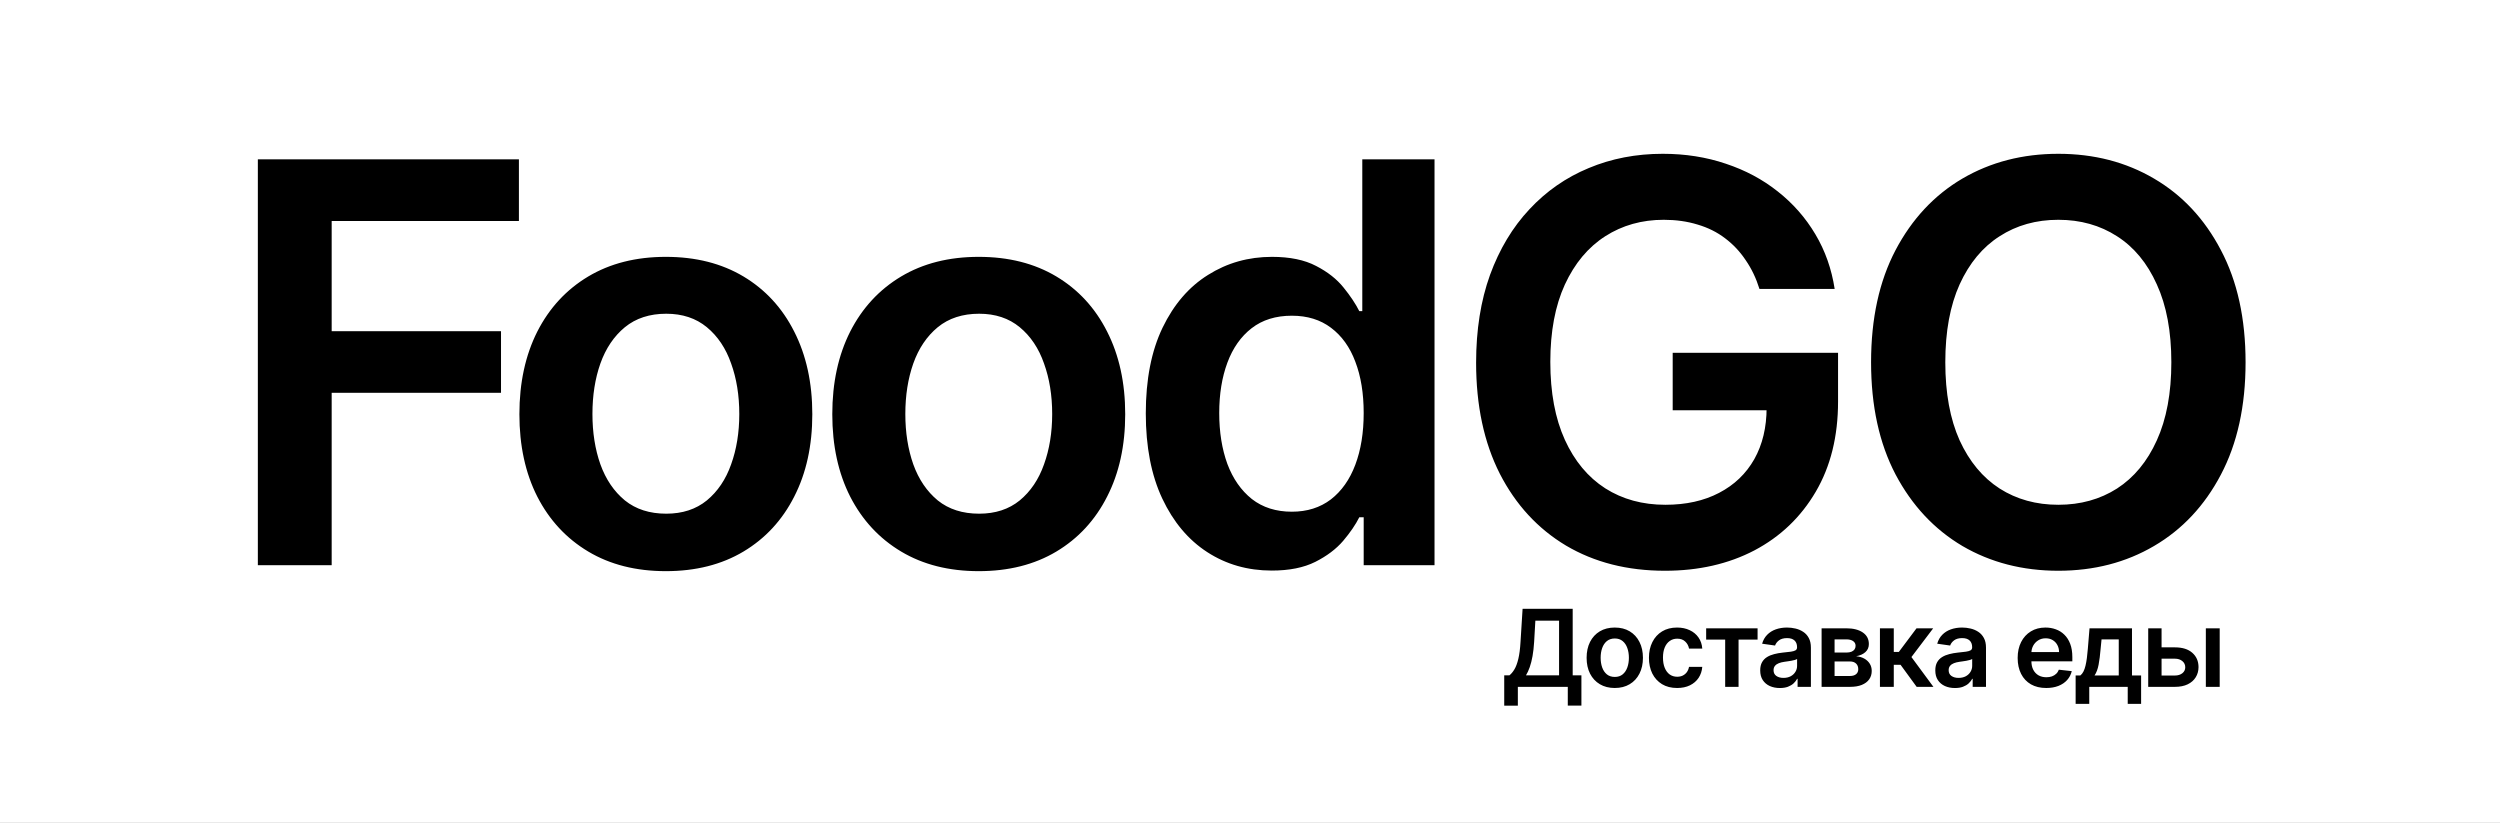 <svg width="158" height="52" viewBox="0 0 158 52" fill="none" xmlns="http://www.w3.org/2000/svg">
<rect x="0" y="0" width="158" height="52" fill="#808080" stroke="none"/>
<g clip-path="url(#clip0_24_3066)">
<path d="M158 0H0V52H158V0Z" fill="white"/>
<path d="M95.067 44.599V42.679H95.398C95.51 42.591 95.614 42.466 95.71 42.306C95.807 42.145 95.89 41.925 95.957 41.646C96.025 41.366 96.072 41.005 96.097 40.562L96.228 38.476H99.394V42.679H99.945V44.594H99.084V43.409H95.928V44.599H95.067ZM96.443 42.679H98.533V39.225H97.035L96.958 40.562C96.938 40.897 96.903 41.198 96.857 41.462C96.81 41.727 96.751 41.961 96.68 42.163C96.609 42.364 96.53 42.536 96.443 42.679ZM102.053 43.481C101.691 43.481 101.376 43.401 101.11 43.242C100.844 43.084 100.638 42.861 100.491 42.575C100.346 42.289 100.274 41.956 100.274 41.573C100.274 41.191 100.346 40.856 100.491 40.569C100.638 40.282 100.844 40.058 101.11 39.899C101.376 39.74 101.691 39.661 102.053 39.661C102.416 39.661 102.731 39.74 102.996 39.899C103.262 40.058 103.468 40.282 103.613 40.569C103.76 40.856 103.834 41.191 103.834 41.573C103.834 41.956 103.76 42.289 103.613 42.575C103.468 42.861 103.262 43.084 102.996 43.242C102.731 43.401 102.416 43.481 102.053 43.481ZM102.058 42.782C102.255 42.782 102.419 42.729 102.551 42.621C102.684 42.512 102.782 42.366 102.847 42.183C102.913 42 102.946 41.796 102.946 41.571C102.946 41.344 102.913 41.14 102.847 40.957C102.782 40.772 102.684 40.625 102.551 40.516C102.419 40.407 102.255 40.352 102.058 40.352C101.857 40.352 101.689 40.407 101.555 40.516C101.423 40.625 101.324 40.772 101.258 40.957C101.193 41.14 101.161 41.344 101.161 41.571C101.161 41.796 101.193 42 101.258 42.183C101.324 42.366 101.423 42.512 101.555 42.621C101.689 42.729 101.857 42.782 102.058 42.782ZM105.993 43.481C105.622 43.481 105.303 43.4 105.037 43.238C104.773 43.075 104.569 42.852 104.425 42.566C104.284 42.278 104.213 41.947 104.213 41.573C104.213 41.198 104.285 40.866 104.43 40.579C104.575 40.29 104.78 40.065 105.045 39.904C105.311 39.742 105.625 39.661 105.988 39.661C106.289 39.661 106.556 39.716 106.788 39.827C107.022 39.936 107.208 40.091 107.347 40.292C107.485 40.491 107.564 40.724 107.584 40.99H106.747C106.713 40.812 106.633 40.664 106.505 40.545C106.379 40.424 106.211 40.364 106 40.364C105.821 40.364 105.664 40.412 105.528 40.509C105.393 40.603 105.287 40.74 105.212 40.918C105.137 41.096 105.1 41.31 105.1 41.559C105.1 41.811 105.137 42.028 105.212 42.209C105.286 42.389 105.39 42.528 105.524 42.626C105.659 42.722 105.818 42.77 106 42.77C106.129 42.77 106.244 42.746 106.346 42.698C106.449 42.648 106.535 42.577 106.605 42.484C106.674 42.391 106.721 42.278 106.747 42.144H107.584C107.563 42.406 107.485 42.638 107.352 42.84C107.218 43.041 107.036 43.198 106.805 43.312C106.575 43.425 106.304 43.481 105.993 43.481ZM107.829 40.424V39.709H111.079V40.424H109.877V43.409H109.031V40.424H107.829ZM112.488 43.483C112.253 43.483 112.041 43.442 111.852 43.358C111.665 43.273 111.517 43.148 111.407 42.982C111.299 42.817 111.245 42.613 111.245 42.371C111.245 42.162 111.284 41.989 111.361 41.853C111.439 41.716 111.544 41.607 111.678 41.525C111.812 41.443 111.962 41.382 112.13 41.34C112.299 41.296 112.474 41.265 112.655 41.246C112.872 41.223 113.049 41.203 113.185 41.186C113.32 41.166 113.418 41.137 113.479 41.099C113.542 41.059 113.574 40.997 113.574 40.913V40.899C113.574 40.718 113.52 40.577 113.412 40.477C113.304 40.378 113.148 40.328 112.945 40.328C112.731 40.328 112.56 40.375 112.435 40.468C112.311 40.561 112.227 40.671 112.183 40.798L111.366 40.682C111.43 40.457 111.537 40.27 111.685 40.119C111.834 39.966 112.015 39.852 112.229 39.776C112.444 39.7 112.681 39.661 112.94 39.661C113.119 39.661 113.297 39.682 113.475 39.724C113.652 39.765 113.814 39.834 113.961 39.931C114.108 40.025 114.225 40.155 114.314 40.319C114.404 40.482 114.449 40.687 114.449 40.933V43.409H113.608V42.901H113.579C113.526 43.003 113.45 43.1 113.354 43.19C113.259 43.278 113.138 43.349 112.994 43.404C112.85 43.457 112.682 43.483 112.488 43.483ZM112.715 42.843C112.891 42.843 113.043 42.808 113.172 42.739C113.301 42.669 113.4 42.575 113.47 42.46C113.541 42.344 113.576 42.218 113.576 42.082V41.646C113.549 41.668 113.502 41.689 113.436 41.708C113.371 41.727 113.299 41.744 113.218 41.759C113.138 41.773 113.058 41.786 112.979 41.797C112.9 41.809 112.831 41.818 112.773 41.826C112.643 41.844 112.526 41.873 112.423 41.913C112.319 41.953 112.238 42.009 112.179 42.082C112.119 42.152 112.089 42.244 112.089 42.356C112.089 42.517 112.148 42.638 112.265 42.72C112.383 42.802 112.533 42.843 112.715 42.843ZM115.125 43.409V39.709H116.685C117.126 39.709 117.473 39.797 117.728 39.972C117.984 40.147 118.112 40.391 118.112 40.704C118.112 40.911 118.04 41.08 117.894 41.212C117.751 41.342 117.555 41.43 117.307 41.475C117.502 41.491 117.673 41.54 117.819 41.621C117.968 41.703 118.084 41.811 118.168 41.944C118.252 42.078 118.293 42.231 118.293 42.404C118.293 42.608 118.239 42.786 118.131 42.937C118.025 43.086 117.869 43.202 117.665 43.286C117.462 43.368 117.215 43.409 116.924 43.409H115.125ZM115.945 42.722H116.924C117.086 42.722 117.212 42.684 117.304 42.609C117.396 42.532 117.442 42.428 117.442 42.296C117.442 42.143 117.396 42.024 117.304 41.937C117.212 41.849 117.086 41.805 116.924 41.805H115.945V42.722ZM115.945 41.241H116.702C116.821 41.241 116.924 41.224 117.009 41.19C117.095 41.155 117.16 41.106 117.205 41.044C117.25 40.979 117.273 40.903 117.273 40.815C117.273 40.688 117.22 40.588 117.116 40.516C117.013 40.444 116.869 40.408 116.685 40.408H115.945V41.241ZM118.812 43.409V39.709H119.687V41.202H120.006L121.124 39.709H122.178L120.802 41.525L122.192 43.409H121.133L120.115 42.014H119.687V43.409H118.812ZM123.554 43.483C123.318 43.483 123.106 43.442 122.918 43.358C122.731 43.273 122.583 43.148 122.473 42.982C122.365 42.817 122.311 42.613 122.311 42.371C122.311 42.162 122.349 41.989 122.427 41.853C122.504 41.716 122.61 41.607 122.744 41.525C122.877 41.443 123.028 41.382 123.196 41.34C123.365 41.296 123.54 41.265 123.721 41.246C123.938 41.223 124.115 41.203 124.25 41.186C124.385 41.166 124.484 41.137 124.545 41.099C124.608 41.059 124.64 40.997 124.64 40.913V40.899C124.64 40.718 124.586 40.577 124.478 40.477C124.37 40.378 124.214 40.328 124.011 40.328C123.797 40.328 123.626 40.375 123.501 40.468C123.376 40.561 123.293 40.671 123.249 40.798L122.432 40.682C122.496 40.457 122.602 40.27 122.751 40.119C122.899 39.966 123.081 39.852 123.295 39.776C123.509 39.7 123.746 39.661 124.006 39.661C124.185 39.661 124.363 39.682 124.54 39.724C124.718 39.765 124.88 39.834 125.027 39.931C125.173 40.025 125.291 40.155 125.38 40.319C125.47 40.482 125.515 40.687 125.515 40.933V43.409H124.673V42.901H124.644C124.591 43.003 124.516 43.1 124.419 43.19C124.325 43.278 124.204 43.349 124.059 43.404C123.916 43.457 123.747 43.483 123.554 43.483ZM123.781 42.843C123.957 42.843 124.109 42.808 124.238 42.739C124.367 42.669 124.466 42.575 124.536 42.46C124.607 42.344 124.642 42.218 124.642 42.082V41.646C124.615 41.668 124.568 41.689 124.502 41.708C124.437 41.727 124.365 41.744 124.284 41.759C124.203 41.773 124.123 41.786 124.044 41.797C123.965 41.809 123.897 41.818 123.839 41.826C123.708 41.844 123.592 41.873 123.488 41.913C123.385 41.953 123.304 42.009 123.244 42.082C123.185 42.152 123.155 42.244 123.155 42.356C123.155 42.517 123.214 42.638 123.331 42.72C123.449 42.802 123.599 42.843 123.781 42.843ZM129.321 43.481C128.948 43.481 128.626 43.404 128.355 43.25C128.086 43.094 127.879 42.874 127.734 42.59C127.589 42.304 127.516 41.968 127.516 41.581C127.516 41.2 127.589 40.866 127.734 40.579C127.881 40.29 128.086 40.065 128.349 39.904C128.611 39.742 128.92 39.661 129.275 39.661C129.504 39.661 129.72 39.698 129.923 39.772C130.127 39.844 130.308 39.956 130.464 40.109C130.622 40.261 130.747 40.456 130.837 40.692C130.927 40.926 130.972 41.206 130.972 41.53V41.797H127.928V41.21H130.133C130.132 41.043 130.095 40.894 130.024 40.764C129.954 40.632 129.854 40.529 129.727 40.453C129.601 40.378 129.455 40.34 129.287 40.34C129.108 40.34 128.951 40.383 128.815 40.47C128.68 40.555 128.574 40.668 128.498 40.807C128.424 40.946 128.386 41.097 128.384 41.263V41.776C128.384 41.991 128.424 42.175 128.503 42.33C128.582 42.482 128.693 42.599 128.834 42.681C128.977 42.762 129.142 42.802 129.332 42.802C129.46 42.802 129.575 42.784 129.678 42.749C129.781 42.712 129.871 42.658 129.947 42.587C130.023 42.517 130.08 42.429 130.119 42.325L130.936 42.416C130.884 42.632 130.786 42.819 130.641 42.98C130.497 43.139 130.314 43.263 130.09 43.351C129.865 43.438 129.609 43.481 129.321 43.481ZM131.18 44.483V42.691H131.475C131.554 42.63 131.62 42.547 131.673 42.443C131.727 42.337 131.77 42.212 131.804 42.069C131.839 41.925 131.868 41.764 131.891 41.585C131.914 41.406 131.934 41.212 131.951 41.005L132.058 39.709H134.742V42.691H135.318V44.483H134.472V43.409H132.041V44.483H131.18ZM132.374 42.691H133.905V40.412H132.817L132.759 41.005C132.727 41.397 132.684 41.732 132.631 42.012C132.578 42.291 132.492 42.517 132.374 42.691ZM136.359 40.913H137.455C137.929 40.913 138.296 41.028 138.555 41.258C138.815 41.487 138.945 41.788 138.947 42.161C138.945 42.404 138.886 42.619 138.768 42.806C138.652 42.994 138.483 43.142 138.26 43.25C138.04 43.356 137.771 43.409 137.455 43.409H135.767V39.709H136.611V42.693H137.455C137.645 42.693 137.802 42.645 137.924 42.549C138.047 42.451 138.108 42.326 138.108 42.173C138.108 42.013 138.047 41.882 137.924 41.781C137.802 41.679 137.645 41.629 137.455 41.629H136.359V40.913ZM139.409 43.409V39.709H140.285V43.409H139.409Z" fill="black"/>
<path d="M16.296 35.722V10.071H32.795V13.966H20.962V20.93H31.664V24.825H20.962V35.722H16.296ZM42.082 36.097C40.196 36.097 38.561 35.684 37.178 34.858C35.794 34.031 34.721 32.874 33.958 31.388C33.204 29.902 32.826 28.165 32.826 26.178C32.826 24.191 33.204 22.45 33.958 20.955C34.721 19.46 35.794 18.3 37.178 17.473C38.561 16.647 40.196 16.233 42.082 16.233C43.969 16.233 45.603 16.647 46.987 17.473C48.37 18.3 49.439 19.46 50.194 20.955C50.956 22.45 51.338 24.191 51.338 26.178C51.338 28.165 50.956 29.902 50.194 31.388C49.439 32.874 48.37 34.031 46.987 34.858C45.603 35.684 43.969 36.097 42.082 36.097ZM42.107 32.465C43.13 32.465 43.985 32.186 44.673 31.626C45.36 31.058 45.872 30.299 46.207 29.347C46.551 28.395 46.723 27.334 46.723 26.165C46.723 24.988 46.551 23.924 46.207 22.972C45.872 22.011 45.36 21.247 44.673 20.68C43.985 20.112 43.13 19.828 42.107 19.828C41.059 19.828 40.188 20.112 39.492 20.68C38.804 21.247 38.288 22.011 37.945 22.972C37.609 23.924 37.442 24.988 37.442 26.165C37.442 27.334 37.609 28.395 37.945 29.347C38.288 30.299 38.804 31.058 39.492 31.626C40.188 32.186 41.059 32.465 42.107 32.465ZM61.857 36.097C59.971 36.097 58.336 35.684 56.953 34.858C55.569 34.031 54.496 32.874 53.733 31.388C52.979 29.902 52.601 28.165 52.601 26.178C52.601 24.191 52.979 22.45 53.733 20.955C54.496 19.46 55.569 18.3 56.953 17.473C58.336 16.647 59.971 16.233 61.857 16.233C63.744 16.233 65.379 16.647 66.762 17.473C68.145 18.3 69.214 19.46 69.969 20.955C70.731 22.45 71.113 24.191 71.113 26.178C71.113 28.165 70.731 29.902 69.969 31.388C69.214 32.874 68.145 34.031 66.762 34.858C65.379 35.684 63.744 36.097 61.857 36.097ZM61.883 32.465C62.905 32.465 63.76 32.186 64.448 31.626C65.135 31.058 65.647 30.299 65.982 29.347C66.326 28.395 66.498 27.334 66.498 26.165C66.498 24.988 66.326 23.924 65.982 22.972C65.647 22.011 65.135 21.247 64.448 20.68C63.76 20.112 62.905 19.828 61.883 19.828C60.834 19.828 59.962 20.112 59.266 20.68C58.579 21.247 58.063 22.011 57.72 22.972C57.385 23.924 57.217 24.988 57.217 26.165C57.217 27.334 57.385 28.395 57.72 29.347C58.063 30.299 58.579 31.058 59.266 31.626C59.962 32.186 60.834 32.465 61.883 32.465ZM80.374 36.06C78.857 36.06 77.499 35.672 76.3 34.895C75.101 34.118 74.154 32.991 73.458 31.513C72.762 30.035 72.414 28.24 72.414 26.128C72.414 23.99 72.766 22.187 73.471 20.717C74.183 19.239 75.143 18.125 76.35 17.373C77.558 16.613 78.903 16.233 80.387 16.233C81.519 16.233 82.45 16.425 83.179 16.809C83.909 17.185 84.487 17.64 84.915 18.175C85.342 18.701 85.673 19.198 85.908 19.665H86.097V10.071H90.662V35.722H86.185V32.691H85.908C85.673 33.158 85.334 33.655 84.889 34.181C84.445 34.699 83.858 35.141 83.129 35.509C82.399 35.876 81.481 36.06 80.374 36.06ZM81.645 32.34C82.609 32.34 83.43 32.081 84.11 31.564C84.789 31.038 85.304 30.307 85.656 29.372C86.009 28.436 86.185 27.347 86.185 26.103C86.185 24.859 86.009 23.777 85.656 22.859C85.313 21.94 84.801 21.227 84.122 20.717C83.451 20.208 82.626 19.953 81.645 19.953C80.63 19.953 79.784 20.216 79.105 20.742C78.425 21.268 77.914 21.995 77.57 22.922C77.227 23.848 77.055 24.909 77.055 26.103C77.055 27.305 77.227 28.378 77.57 29.322C77.922 30.257 78.438 30.996 79.117 31.538C79.805 32.073 80.647 32.34 81.645 32.34ZM111.198 18.262C110.988 17.586 110.699 16.981 110.33 16.446C109.969 15.903 109.533 15.44 109.022 15.056C108.519 14.672 107.94 14.384 107.287 14.192C106.632 13.991 105.92 13.891 105.149 13.891C103.765 13.891 102.533 14.238 101.451 14.931C100.37 15.624 99.519 16.642 98.898 17.987C98.286 19.323 97.98 20.951 97.98 22.871C97.98 24.809 98.286 26.449 98.898 27.794C99.51 29.138 100.361 30.161 101.451 30.862C102.541 31.555 103.807 31.902 105.249 31.902C106.557 31.902 107.689 31.651 108.645 31.15C109.609 30.649 110.351 29.939 110.871 29.021C111.391 28.094 111.65 27.009 111.65 25.765L112.707 25.927H105.714V22.295H116.165V25.376C116.165 27.572 115.696 29.472 114.757 31.075C113.818 32.678 112.527 33.914 110.883 34.782C109.24 35.642 107.353 36.072 105.224 36.072C102.851 36.072 100.768 35.542 98.974 34.482C97.188 33.413 95.792 31.898 94.786 29.935C93.788 27.965 93.29 25.627 93.29 22.922C93.29 20.851 93.583 19.001 94.17 17.373C94.765 15.745 95.595 14.363 96.66 13.227C97.725 12.083 98.974 11.215 100.407 10.622C101.841 10.021 103.401 9.72 105.086 9.72C106.511 9.72 107.84 9.929 109.072 10.347C110.305 10.756 111.399 11.34 112.354 12.1C113.319 12.86 114.111 13.762 114.731 14.806C115.352 15.849 115.758 17.002 115.951 18.262H111.198ZM141.92 22.896C141.92 25.66 141.4 28.027 140.36 29.998C139.329 31.96 137.921 33.463 136.135 34.507C134.358 35.55 132.341 36.072 130.086 36.072C127.831 36.072 125.81 35.55 124.024 34.507C122.247 33.455 120.838 31.948 119.799 29.985C118.768 28.015 118.252 25.652 118.252 22.896C118.252 20.133 118.768 17.77 119.799 15.807C120.838 13.837 122.247 12.33 124.024 11.286C125.81 10.242 127.831 9.72 130.086 9.72C132.341 9.72 134.358 10.242 136.135 11.286C137.921 12.33 139.329 13.837 140.36 15.807C141.4 17.77 141.92 20.133 141.92 22.896ZM137.229 22.896C137.229 20.951 136.923 19.31 136.311 17.974C135.708 16.63 134.869 15.615 133.796 14.931C132.723 14.238 131.486 13.891 130.086 13.891C128.686 13.891 127.449 14.238 126.376 14.931C125.303 15.615 124.461 16.63 123.848 17.974C123.245 19.31 122.943 20.951 122.943 22.896C122.943 24.842 123.245 26.487 123.848 27.831C124.461 29.167 125.303 30.182 126.376 30.875C127.449 31.559 128.686 31.902 130.086 31.902C131.486 31.902 132.723 31.559 133.796 30.875C134.869 30.182 135.708 29.167 136.311 27.831C136.923 26.487 137.229 24.842 137.229 22.896Z" fill="black"/>
</g>
<defs>
<clipPath id="clip0_24_3066">
<rect width="158" height="52" fill="white"/>
</clipPath>
</defs>
</svg>
